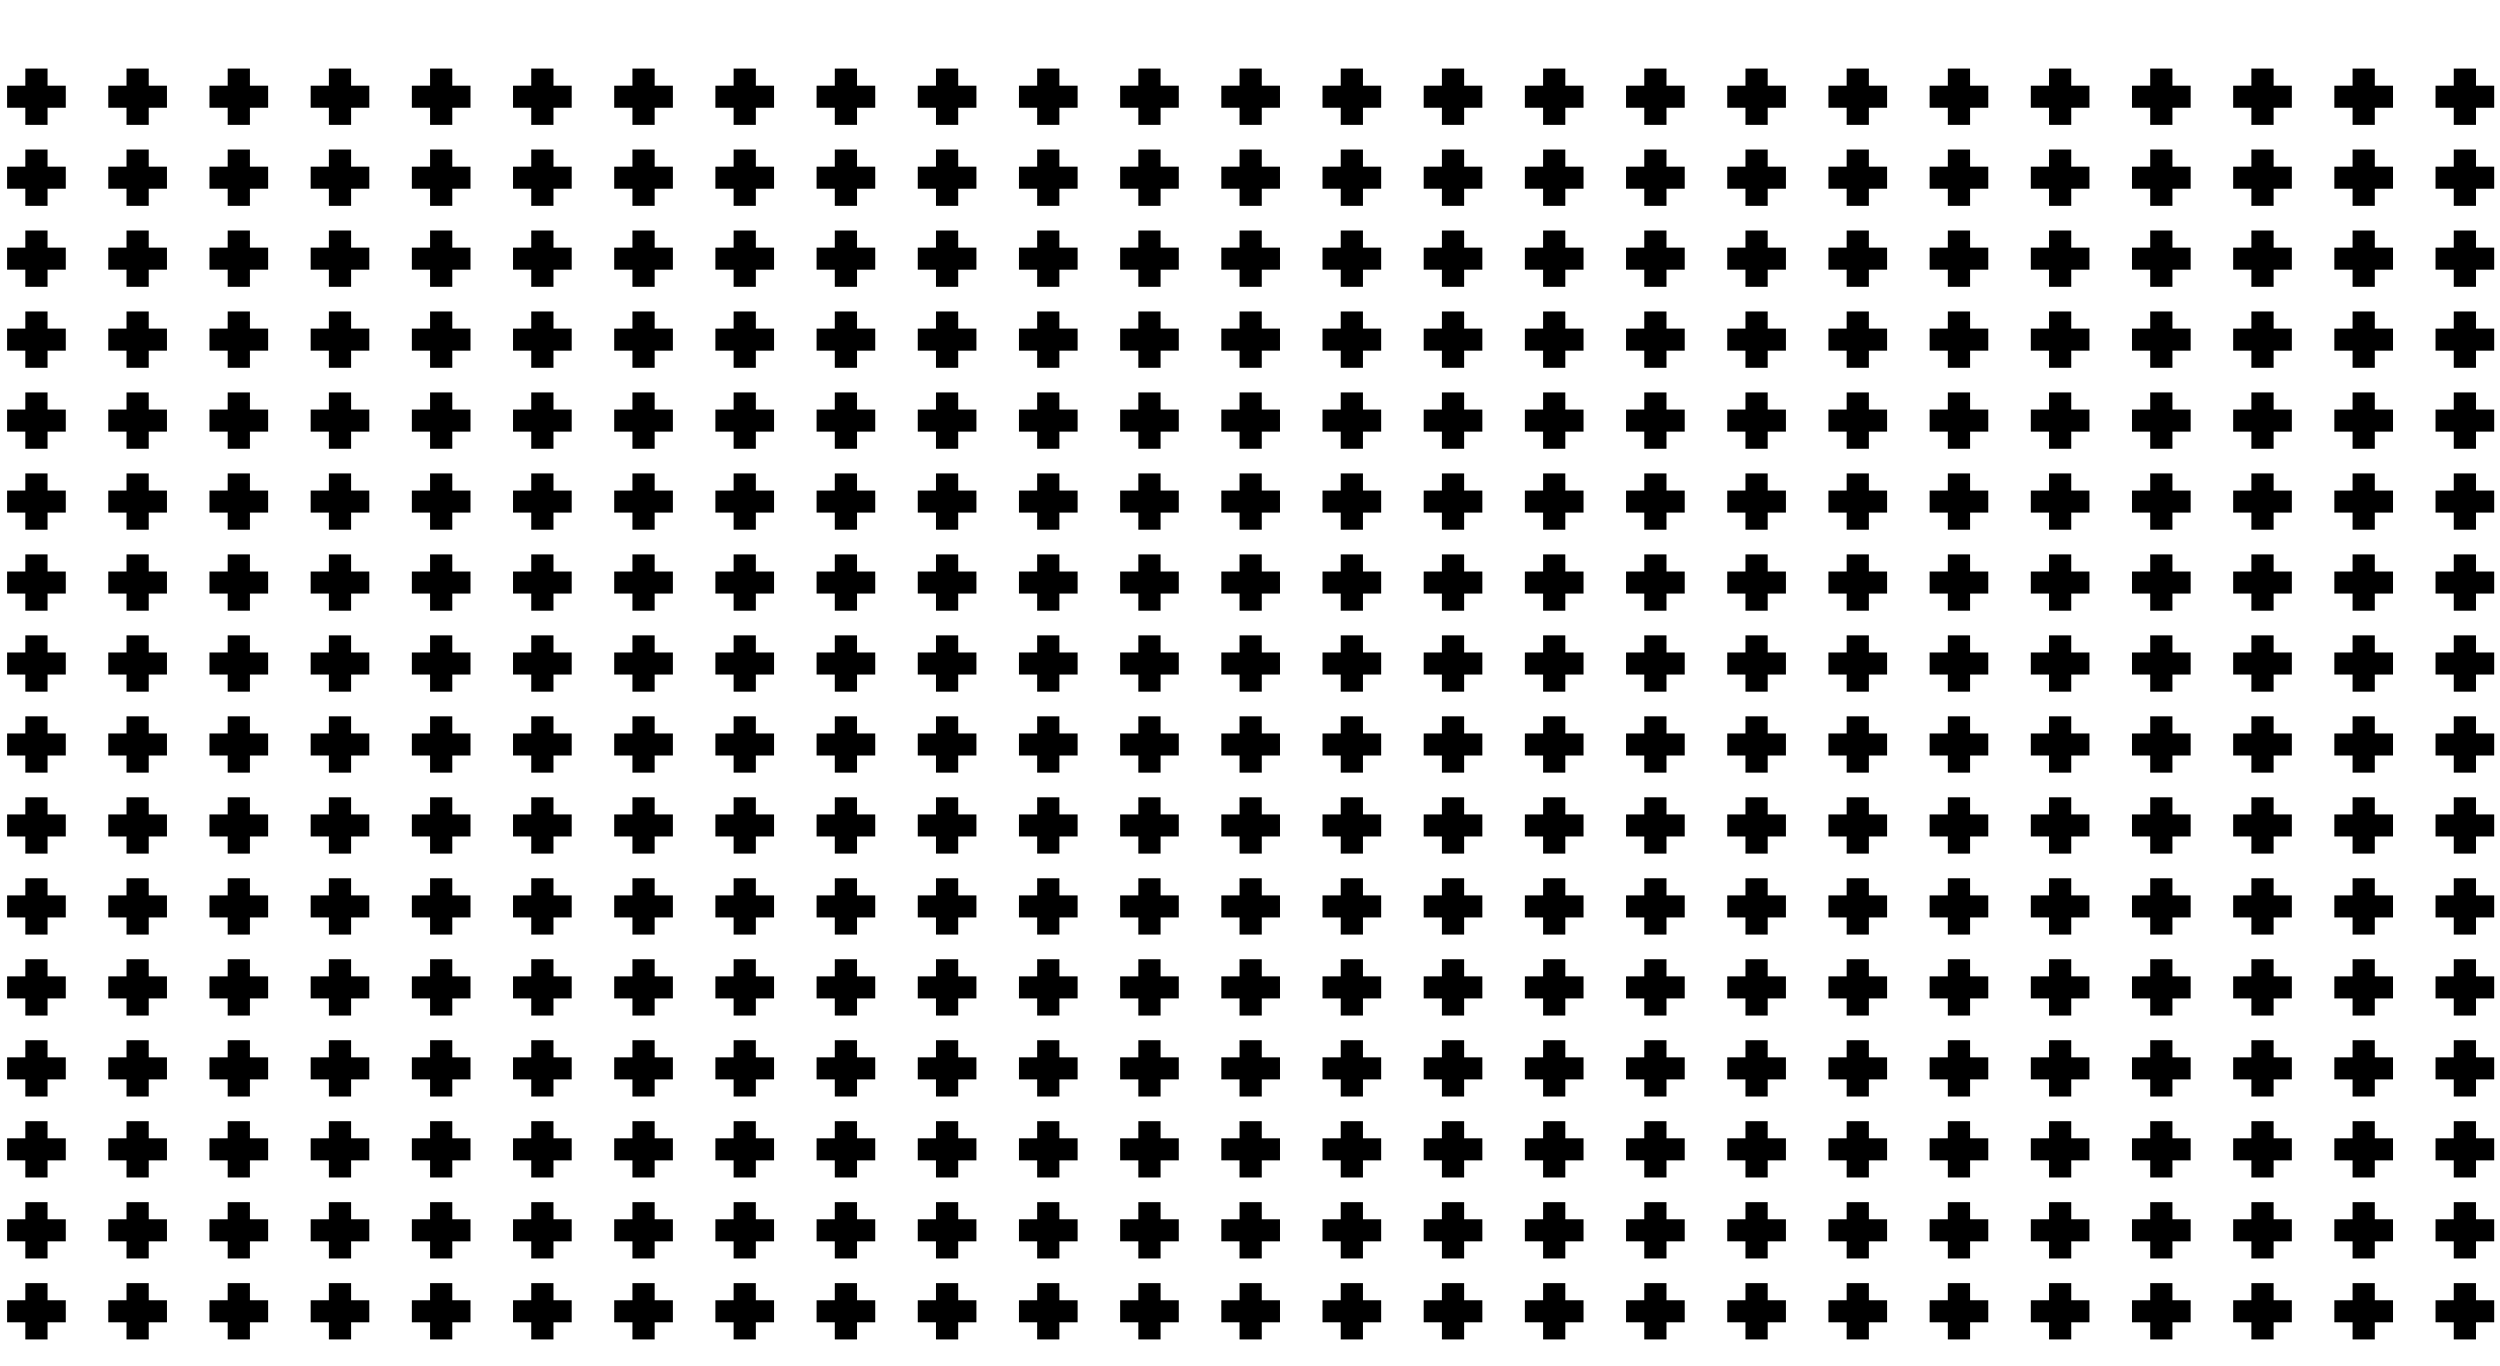 <svg width="247" height="135" viewBox="0 0 247 135" fill="none" xmlns="http://www.w3.org/2000/svg">
<path d="M4.698 12.336H2.502V10.644H0.702V8.466H2.502V6.774H4.698V8.466H6.498V10.644H4.698V12.336ZM14.695 12.336H12.499V10.644H10.699V8.466H12.499V6.774H14.695V8.466H16.495V10.644H14.695V12.336ZM24.692 12.336H22.496V10.644H20.696V8.466H22.496V6.774H24.692V8.466H26.492V10.644H24.692V12.336ZM34.689 12.336H32.493V10.644H30.693V8.466H32.493V6.774H34.689V8.466H36.489V10.644H34.689V12.336ZM44.686 12.336H42.49V10.644H40.69V8.466H42.49V6.774H44.686V8.466H46.486V10.644H44.686V12.336ZM54.683 12.336H52.487V10.644H50.687V8.466H52.487V6.774H54.683V8.466H56.483V10.644H54.683V12.336ZM64.68 12.336H62.484V10.644H60.684V8.466H62.484V6.774H64.68V8.466H66.48V10.644H64.68V12.336ZM74.677 12.336H72.481V10.644H70.681V8.466H72.481V6.774H74.677V8.466H76.477V10.644H74.677V12.336ZM84.674 12.336H82.478V10.644H80.678V8.466H82.478V6.774H84.674V8.466H86.474V10.644H84.674V12.336ZM94.671 12.336H92.475V10.644H90.675V8.466H92.475V6.774H94.671V8.466H96.471V10.644H94.671V12.336ZM104.668 12.336H102.472V10.644H100.672V8.466H102.472V6.774H104.668V8.466H106.468V10.644H104.668V12.336ZM114.665 12.336H112.469V10.644H110.669V8.466H112.469V6.774H114.665V8.466H116.465V10.644H114.665V12.336ZM124.662 12.336H122.466V10.644H120.666V8.466H122.466V6.774H124.662V8.466H126.462V10.644H124.662V12.336ZM134.659 12.336H132.463V10.644H130.663V8.466H132.463V6.774H134.659V8.466H136.459V10.644H134.659V12.336ZM144.656 12.336H142.46V10.644H140.66V8.466H142.46V6.774H144.656V8.466H146.456V10.644H144.656V12.336ZM154.653 12.336H152.457V10.644H150.657V8.466H152.457V6.774H154.653V8.466H156.453V10.644H154.653V12.336ZM164.65 12.336H162.454V10.644H160.654V8.466H162.454V6.774H164.65V8.466H166.45V10.644H164.65V12.336ZM174.648 12.336H172.452V10.644H170.652V8.466H172.452V6.774H174.648V8.466H176.448V10.644H174.648V12.336ZM184.645 12.336H182.449V10.644H180.649V8.466H182.449V6.774H184.645V8.466H186.445V10.644H184.645V12.336ZM194.642 12.336H192.446V10.644H190.646V8.466H192.446V6.774H194.642V8.466H196.442V10.644H194.642V12.336ZM204.639 12.336H202.443V10.644H200.643V8.466H202.443V6.774H204.639V8.466H206.439V10.644H204.639V12.336ZM214.636 12.336H212.44V10.644H210.64V8.466H212.44V6.774H214.636V8.466H216.436V10.644H214.636V12.336ZM224.633 12.336H222.437V10.644H220.637V8.466H222.437V6.774H224.633V8.466H226.433V10.644H224.633V12.336ZM234.63 12.336H232.434V10.644H230.634V8.466H232.434V6.774H234.63V8.466H236.43V10.644H234.63V12.336ZM244.627 12.336H242.431V10.644H240.631V8.466H242.431V6.774H244.627V8.466H246.427V10.644H244.627V12.336Z" fill="black"/>
<path d="M4.698 20.336H2.502V18.644H0.702V16.466H2.502V14.774H4.698V16.466H6.498V18.644H4.698V20.336ZM14.695 20.336H12.499V18.644H10.699V16.466H12.499V14.774H14.695V16.466H16.495V18.644H14.695V20.336ZM24.692 20.336H22.496V18.644H20.696V16.466H22.496V14.774H24.692V16.466H26.492V18.644H24.692V20.336ZM34.689 20.336H32.493V18.644H30.693V16.466H32.493V14.774H34.689V16.466H36.489V18.644H34.689V20.336ZM44.686 20.336H42.49V18.644H40.69V16.466H42.49V14.774H44.686V16.466H46.486V18.644H44.686V20.336ZM54.683 20.336H52.487V18.644H50.687V16.466H52.487V14.774H54.683V16.466H56.483V18.644H54.683V20.336ZM64.68 20.336H62.484V18.644H60.684V16.466H62.484V14.774H64.68V16.466H66.48V18.644H64.68V20.336ZM74.677 20.336H72.481V18.644H70.681V16.466H72.481V14.774H74.677V16.466H76.477V18.644H74.677V20.336ZM84.674 20.336H82.478V18.644H80.678V16.466H82.478V14.774H84.674V16.466H86.474V18.644H84.674V20.336ZM94.671 20.336H92.475V18.644H90.675V16.466H92.475V14.774H94.671V16.466H96.471V18.644H94.671V20.336ZM104.668 20.336H102.472V18.644H100.672V16.466H102.472V14.774H104.668V16.466H106.468V18.644H104.668V20.336ZM114.665 20.336H112.469V18.644H110.669V16.466H112.469V14.774H114.665V16.466H116.465V18.644H114.665V20.336ZM124.662 20.336H122.466V18.644H120.666V16.466H122.466V14.774H124.662V16.466H126.462V18.644H124.662V20.336ZM134.659 20.336H132.463V18.644H130.663V16.466H132.463V14.774H134.659V16.466H136.459V18.644H134.659V20.336ZM144.656 20.336H142.46V18.644H140.66V16.466H142.46V14.774H144.656V16.466H146.456V18.644H144.656V20.336ZM154.653 20.336H152.457V18.644H150.657V16.466H152.457V14.774H154.653V16.466H156.453V18.644H154.653V20.336ZM164.65 20.336H162.454V18.644H160.654V16.466H162.454V14.774H164.65V16.466H166.45V18.644H164.65V20.336ZM174.648 20.336H172.452V18.644H170.652V16.466H172.452V14.774H174.648V16.466H176.448V18.644H174.648V20.336ZM184.645 20.336H182.449V18.644H180.649V16.466H182.449V14.774H184.645V16.466H186.445V18.644H184.645V20.336ZM194.642 20.336H192.446V18.644H190.646V16.466H192.446V14.774H194.642V16.466H196.442V18.644H194.642V20.336ZM204.639 20.336H202.443V18.644H200.643V16.466H202.443V14.774H204.639V16.466H206.439V18.644H204.639V20.336ZM214.636 20.336H212.44V18.644H210.64V16.466H212.44V14.774H214.636V16.466H216.436V18.644H214.636V20.336ZM224.633 20.336H222.437V18.644H220.637V16.466H222.437V14.774H224.633V16.466H226.433V18.644H224.633V20.336ZM234.63 20.336H232.434V18.644H230.634V16.466H232.434V14.774H234.63V16.466H236.43V18.644H234.63V20.336ZM244.627 20.336H242.431V18.644H240.631V16.466H242.431V14.774H244.627V16.466H246.427V18.644H244.627V20.336Z" fill="black"/>
<path d="M4.698 28.336H2.502V26.644H0.702V24.466H2.502V22.774H4.698V24.466H6.498V26.644H4.698V28.336ZM14.695 28.336H12.499V26.644H10.699V24.466H12.499V22.774H14.695V24.466H16.495V26.644H14.695V28.336ZM24.692 28.336H22.496V26.644H20.696V24.466H22.496V22.774H24.692V24.466H26.492V26.644H24.692V28.336ZM34.689 28.336H32.493V26.644H30.693V24.466H32.493V22.774H34.689V24.466H36.489V26.644H34.689V28.336ZM44.686 28.336H42.49V26.644H40.69V24.466H42.49V22.774H44.686V24.466H46.486V26.644H44.686V28.336ZM54.683 28.336H52.487V26.644H50.687V24.466H52.487V22.774H54.683V24.466H56.483V26.644H54.683V28.336ZM64.68 28.336H62.484V26.644H60.684V24.466H62.484V22.774H64.68V24.466H66.48V26.644H64.68V28.336ZM74.677 28.336H72.481V26.644H70.681V24.466H72.481V22.774H74.677V24.466H76.477V26.644H74.677V28.336ZM84.674 28.336H82.478V26.644H80.678V24.466H82.478V22.774H84.674V24.466H86.474V26.644H84.674V28.336ZM94.671 28.336H92.475V26.644H90.675V24.466H92.475V22.774H94.671V24.466H96.471V26.644H94.671V28.336ZM104.668 28.336H102.472V26.644H100.672V24.466H102.472V22.774H104.668V24.466H106.468V26.644H104.668V28.336ZM114.665 28.336H112.469V26.644H110.669V24.466H112.469V22.774H114.665V24.466H116.465V26.644H114.665V28.336ZM124.662 28.336H122.466V26.644H120.666V24.466H122.466V22.774H124.662V24.466H126.462V26.644H124.662V28.336ZM134.659 28.336H132.463V26.644H130.663V24.466H132.463V22.774H134.659V24.466H136.459V26.644H134.659V28.336ZM144.656 28.336H142.46V26.644H140.66V24.466H142.46V22.774H144.656V24.466H146.456V26.644H144.656V28.336ZM154.653 28.336H152.457V26.644H150.657V24.466H152.457V22.774H154.653V24.466H156.453V26.644H154.653V28.336ZM164.65 28.336H162.454V26.644H160.654V24.466H162.454V22.774H164.65V24.466H166.45V26.644H164.65V28.336ZM174.648 28.336H172.452V26.644H170.652V24.466H172.452V22.774H174.648V24.466H176.448V26.644H174.648V28.336ZM184.645 28.336H182.449V26.644H180.649V24.466H182.449V22.774H184.645V24.466H186.445V26.644H184.645V28.336ZM194.642 28.336H192.446V26.644H190.646V24.466H192.446V22.774H194.642V24.466H196.442V26.644H194.642V28.336ZM204.639 28.336H202.443V26.644H200.643V24.466H202.443V22.774H204.639V24.466H206.439V26.644H204.639V28.336ZM214.636 28.336H212.44V26.644H210.64V24.466H212.44V22.774H214.636V24.466H216.436V26.644H214.636V28.336ZM224.633 28.336H222.437V26.644H220.637V24.466H222.437V22.774H224.633V24.466H226.433V26.644H224.633V28.336ZM234.63 28.336H232.434V26.644H230.634V24.466H232.434V22.774H234.63V24.466H236.43V26.644H234.63V28.336ZM244.627 28.336H242.431V26.644H240.631V24.466H242.431V22.774H244.627V24.466H246.427V26.644H244.627V28.336Z" fill="black"/>
<path d="M4.698 36.336H2.502V34.644H0.702V32.466H2.502V30.774H4.698V32.466H6.498V34.644H4.698V36.336ZM14.695 36.336H12.499V34.644H10.699V32.466H12.499V30.774H14.695V32.466H16.495V34.644H14.695V36.336ZM24.692 36.336H22.496V34.644H20.696V32.466H22.496V30.774H24.692V32.466H26.492V34.644H24.692V36.336ZM34.689 36.336H32.493V34.644H30.693V32.466H32.493V30.774H34.689V32.466H36.489V34.644H34.689V36.336ZM44.686 36.336H42.49V34.644H40.69V32.466H42.49V30.774H44.686V32.466H46.486V34.644H44.686V36.336ZM54.683 36.336H52.487V34.644H50.687V32.466H52.487V30.774H54.683V32.466H56.483V34.644H54.683V36.336ZM64.68 36.336H62.484V34.644H60.684V32.466H62.484V30.774H64.68V32.466H66.48V34.644H64.68V36.336ZM74.677 36.336H72.481V34.644H70.681V32.466H72.481V30.774H74.677V32.466H76.477V34.644H74.677V36.336ZM84.674 36.336H82.478V34.644H80.678V32.466H82.478V30.774H84.674V32.466H86.474V34.644H84.674V36.336ZM94.671 36.336H92.475V34.644H90.675V32.466H92.475V30.774H94.671V32.466H96.471V34.644H94.671V36.336ZM104.668 36.336H102.472V34.644H100.672V32.466H102.472V30.774H104.668V32.466H106.468V34.644H104.668V36.336ZM114.665 36.336H112.469V34.644H110.669V32.466H112.469V30.774H114.665V32.466H116.465V34.644H114.665V36.336ZM124.662 36.336H122.466V34.644H120.666V32.466H122.466V30.774H124.662V32.466H126.462V34.644H124.662V36.336ZM134.659 36.336H132.463V34.644H130.663V32.466H132.463V30.774H134.659V32.466H136.459V34.644H134.659V36.336ZM144.656 36.336H142.46V34.644H140.66V32.466H142.46V30.774H144.656V32.466H146.456V34.644H144.656V36.336ZM154.653 36.336H152.457V34.644H150.657V32.466H152.457V30.774H154.653V32.466H156.453V34.644H154.653V36.336ZM164.65 36.336H162.454V34.644H160.654V32.466H162.454V30.774H164.65V32.466H166.45V34.644H164.65V36.336ZM174.648 36.336H172.452V34.644H170.652V32.466H172.452V30.774H174.648V32.466H176.448V34.644H174.648V36.336ZM184.645 36.336H182.449V34.644H180.649V32.466H182.449V30.774H184.645V32.466H186.445V34.644H184.645V36.336ZM194.642 36.336H192.446V34.644H190.646V32.466H192.446V30.774H194.642V32.466H196.442V34.644H194.642V36.336ZM204.639 36.336H202.443V34.644H200.643V32.466H202.443V30.774H204.639V32.466H206.439V34.644H204.639V36.336ZM214.636 36.336H212.44V34.644H210.64V32.466H212.44V30.774H214.636V32.466H216.436V34.644H214.636V36.336ZM224.633 36.336H222.437V34.644H220.637V32.466H222.437V30.774H224.633V32.466H226.433V34.644H224.633V36.336ZM234.63 36.336H232.434V34.644H230.634V32.466H232.434V30.774H234.63V32.466H236.43V34.644H234.63V36.336ZM244.627 36.336H242.431V34.644H240.631V32.466H242.431V30.774H244.627V32.466H246.427V34.644H244.627V36.336Z" fill="black"/>
<path d="M4.698 44.336H2.502V42.644H0.702V40.466H2.502V38.774H4.698V40.466H6.498V42.644H4.698V44.336ZM14.695 44.336H12.499V42.644H10.699V40.466H12.499V38.774H14.695V40.466H16.495V42.644H14.695V44.336ZM24.692 44.336H22.496V42.644H20.696V40.466H22.496V38.774H24.692V40.466H26.492V42.644H24.692V44.336ZM34.689 44.336H32.493V42.644H30.693V40.466H32.493V38.774H34.689V40.466H36.489V42.644H34.689V44.336ZM44.686 44.336H42.49V42.644H40.69V40.466H42.49V38.774H44.686V40.466H46.486V42.644H44.686V44.336ZM54.683 44.336H52.487V42.644H50.687V40.466H52.487V38.774H54.683V40.466H56.483V42.644H54.683V44.336ZM64.68 44.336H62.484V42.644H60.684V40.466H62.484V38.774H64.68V40.466H66.48V42.644H64.68V44.336ZM74.677 44.336H72.481V42.644H70.681V40.466H72.481V38.774H74.677V40.466H76.477V42.644H74.677V44.336ZM84.674 44.336H82.478V42.644H80.678V40.466H82.478V38.774H84.674V40.466H86.474V42.644H84.674V44.336ZM94.671 44.336H92.475V42.644H90.675V40.466H92.475V38.774H94.671V40.466H96.471V42.644H94.671V44.336ZM104.668 44.336H102.472V42.644H100.672V40.466H102.472V38.774H104.668V40.466H106.468V42.644H104.668V44.336ZM114.665 44.336H112.469V42.644H110.669V40.466H112.469V38.774H114.665V40.466H116.465V42.644H114.665V44.336ZM124.662 44.336H122.466V42.644H120.666V40.466H122.466V38.774H124.662V40.466H126.462V42.644H124.662V44.336ZM134.659 44.336H132.463V42.644H130.663V40.466H132.463V38.774H134.659V40.466H136.459V42.644H134.659V44.336ZM144.656 44.336H142.46V42.644H140.66V40.466H142.46V38.774H144.656V40.466H146.456V42.644H144.656V44.336ZM154.653 44.336H152.457V42.644H150.657V40.466H152.457V38.774H154.653V40.466H156.453V42.644H154.653V44.336ZM164.65 44.336H162.454V42.644H160.654V40.466H162.454V38.774H164.65V40.466H166.45V42.644H164.65V44.336ZM174.648 44.336H172.452V42.644H170.652V40.466H172.452V38.774H174.648V40.466H176.448V42.644H174.648V44.336ZM184.645 44.336H182.449V42.644H180.649V40.466H182.449V38.774H184.645V40.466H186.445V42.644H184.645V44.336ZM194.642 44.336H192.446V42.644H190.646V40.466H192.446V38.774H194.642V40.466H196.442V42.644H194.642V44.336ZM204.639 44.336H202.443V42.644H200.643V40.466H202.443V38.774H204.639V40.466H206.439V42.644H204.639V44.336ZM214.636 44.336H212.44V42.644H210.64V40.466H212.44V38.774H214.636V40.466H216.436V42.644H214.636V44.336ZM224.633 44.336H222.437V42.644H220.637V40.466H222.437V38.774H224.633V40.466H226.433V42.644H224.633V44.336ZM234.63 44.336H232.434V42.644H230.634V40.466H232.434V38.774H234.63V40.466H236.43V42.644H234.63V44.336ZM244.627 44.336H242.431V42.644H240.631V40.466H242.431V38.774H244.627V40.466H246.427V42.644H244.627V44.336Z" fill="black"/>
<path d="M4.698 52.336H2.502V50.644H0.702V48.466H2.502V46.774H4.698V48.466H6.498V50.644H4.698V52.336ZM14.695 52.336H12.499V50.644H10.699V48.466H12.499V46.774H14.695V48.466H16.495V50.644H14.695V52.336ZM24.692 52.336H22.496V50.644H20.696V48.466H22.496V46.774H24.692V48.466H26.492V50.644H24.692V52.336ZM34.689 52.336H32.493V50.644H30.693V48.466H32.493V46.774H34.689V48.466H36.489V50.644H34.689V52.336ZM44.686 52.336H42.49V50.644H40.69V48.466H42.49V46.774H44.686V48.466H46.486V50.644H44.686V52.336ZM54.683 52.336H52.487V50.644H50.687V48.466H52.487V46.774H54.683V48.466H56.483V50.644H54.683V52.336ZM64.68 52.336H62.484V50.644H60.684V48.466H62.484V46.774H64.68V48.466H66.48V50.644H64.68V52.336ZM74.677 52.336H72.481V50.644H70.681V48.466H72.481V46.774H74.677V48.466H76.477V50.644H74.677V52.336ZM84.674 52.336H82.478V50.644H80.678V48.466H82.478V46.774H84.674V48.466H86.474V50.644H84.674V52.336ZM94.671 52.336H92.475V50.644H90.675V48.466H92.475V46.774H94.671V48.466H96.471V50.644H94.671V52.336ZM104.668 52.336H102.472V50.644H100.672V48.466H102.472V46.774H104.668V48.466H106.468V50.644H104.668V52.336ZM114.665 52.336H112.469V50.644H110.669V48.466H112.469V46.774H114.665V48.466H116.465V50.644H114.665V52.336ZM124.662 52.336H122.466V50.644H120.666V48.466H122.466V46.774H124.662V48.466H126.462V50.644H124.662V52.336ZM134.659 52.336H132.463V50.644H130.663V48.466H132.463V46.774H134.659V48.466H136.459V50.644H134.659V52.336ZM144.656 52.336H142.46V50.644H140.66V48.466H142.46V46.774H144.656V48.466H146.456V50.644H144.656V52.336ZM154.653 52.336H152.457V50.644H150.657V48.466H152.457V46.774H154.653V48.466H156.453V50.644H154.653V52.336ZM164.65 52.336H162.454V50.644H160.654V48.466H162.454V46.774H164.65V48.466H166.45V50.644H164.65V52.336ZM174.648 52.336H172.452V50.644H170.652V48.466H172.452V46.774H174.648V48.466H176.448V50.644H174.648V52.336ZM184.645 52.336H182.449V50.644H180.649V48.466H182.449V46.774H184.645V48.466H186.445V50.644H184.645V52.336ZM194.642 52.336H192.446V50.644H190.646V48.466H192.446V46.774H194.642V48.466H196.442V50.644H194.642V52.336ZM204.639 52.336H202.443V50.644H200.643V48.466H202.443V46.774H204.639V48.466H206.439V50.644H204.639V52.336ZM214.636 52.336H212.44V50.644H210.64V48.466H212.44V46.774H214.636V48.466H216.436V50.644H214.636V52.336ZM224.633 52.336H222.437V50.644H220.637V48.466H222.437V46.774H224.633V48.466H226.433V50.644H224.633V52.336ZM234.63 52.336H232.434V50.644H230.634V48.466H232.434V46.774H234.63V48.466H236.43V50.644H234.63V52.336ZM244.627 52.336H242.431V50.644H240.631V48.466H242.431V46.774H244.627V48.466H246.427V50.644H244.627V52.336Z" fill="black"/>
<path d="M4.698 60.336H2.502V58.644H0.702V56.466H2.502V54.774H4.698V56.466H6.498V58.644H4.698V60.336ZM14.695 60.336H12.499V58.644H10.699V56.466H12.499V54.774H14.695V56.466H16.495V58.644H14.695V60.336ZM24.692 60.336H22.496V58.644H20.696V56.466H22.496V54.774H24.692V56.466H26.492V58.644H24.692V60.336ZM34.689 60.336H32.493V58.644H30.693V56.466H32.493V54.774H34.689V56.466H36.489V58.644H34.689V60.336ZM44.686 60.336H42.49V58.644H40.69V56.466H42.49V54.774H44.686V56.466H46.486V58.644H44.686V60.336ZM54.683 60.336H52.487V58.644H50.687V56.466H52.487V54.774H54.683V56.466H56.483V58.644H54.683V60.336ZM64.68 60.336H62.484V58.644H60.684V56.466H62.484V54.774H64.68V56.466H66.48V58.644H64.68V60.336ZM74.677 60.336H72.481V58.644H70.681V56.466H72.481V54.774H74.677V56.466H76.477V58.644H74.677V60.336ZM84.674 60.336H82.478V58.644H80.678V56.466H82.478V54.774H84.674V56.466H86.474V58.644H84.674V60.336ZM94.671 60.336H92.475V58.644H90.675V56.466H92.475V54.774H94.671V56.466H96.471V58.644H94.671V60.336ZM104.668 60.336H102.472V58.644H100.672V56.466H102.472V54.774H104.668V56.466H106.468V58.644H104.668V60.336ZM114.665 60.336H112.469V58.644H110.669V56.466H112.469V54.774H114.665V56.466H116.465V58.644H114.665V60.336ZM124.662 60.336H122.466V58.644H120.666V56.466H122.466V54.774H124.662V56.466H126.462V58.644H124.662V60.336ZM134.659 60.336H132.463V58.644H130.663V56.466H132.463V54.774H134.659V56.466H136.459V58.644H134.659V60.336ZM144.656 60.336H142.46V58.644H140.66V56.466H142.46V54.774H144.656V56.466H146.456V58.644H144.656V60.336ZM154.653 60.336H152.457V58.644H150.657V56.466H152.457V54.774H154.653V56.466H156.453V58.644H154.653V60.336ZM164.65 60.336H162.454V58.644H160.654V56.466H162.454V54.774H164.65V56.466H166.45V58.644H164.65V60.336ZM174.648 60.336H172.452V58.644H170.652V56.466H172.452V54.774H174.648V56.466H176.448V58.644H174.648V60.336ZM184.645 60.336H182.449V58.644H180.649V56.466H182.449V54.774H184.645V56.466H186.445V58.644H184.645V60.336ZM194.642 60.336H192.446V58.644H190.646V56.466H192.446V54.774H194.642V56.466H196.442V58.644H194.642V60.336ZM204.639 60.336H202.443V58.644H200.643V56.466H202.443V54.774H204.639V56.466H206.439V58.644H204.639V60.336ZM214.636 60.336H212.44V58.644H210.64V56.466H212.44V54.774H214.636V56.466H216.436V58.644H214.636V60.336ZM224.633 60.336H222.437V58.644H220.637V56.466H222.437V54.774H224.633V56.466H226.433V58.644H224.633V60.336ZM234.63 60.336H232.434V58.644H230.634V56.466H232.434V54.774H234.63V56.466H236.43V58.644H234.63V60.336ZM244.627 60.336H242.431V58.644H240.631V56.466H242.431V54.774H244.627V56.466H246.427V58.644H244.627V60.336Z" fill="black"/>
<path d="M4.698 68.336H2.502V66.644H0.702V64.466H2.502V62.774H4.698V64.466H6.498V66.644H4.698V68.336ZM14.695 68.336H12.499V66.644H10.699V64.466H12.499V62.774H14.695V64.466H16.495V66.644H14.695V68.336ZM24.692 68.336H22.496V66.644H20.696V64.466H22.496V62.774H24.692V64.466H26.492V66.644H24.692V68.336ZM34.689 68.336H32.493V66.644H30.693V64.466H32.493V62.774H34.689V64.466H36.489V66.644H34.689V68.336ZM44.686 68.336H42.49V66.644H40.69V64.466H42.49V62.774H44.686V64.466H46.486V66.644H44.686V68.336ZM54.683 68.336H52.487V66.644H50.687V64.466H52.487V62.774H54.683V64.466H56.483V66.644H54.683V68.336ZM64.68 68.336H62.484V66.644H60.684V64.466H62.484V62.774H64.68V64.466H66.48V66.644H64.68V68.336ZM74.677 68.336H72.481V66.644H70.681V64.466H72.481V62.774H74.677V64.466H76.477V66.644H74.677V68.336ZM84.674 68.336H82.478V66.644H80.678V64.466H82.478V62.774H84.674V64.466H86.474V66.644H84.674V68.336ZM94.671 68.336H92.475V66.644H90.675V64.466H92.475V62.774H94.671V64.466H96.471V66.644H94.671V68.336ZM104.668 68.336H102.472V66.644H100.672V64.466H102.472V62.774H104.668V64.466H106.468V66.644H104.668V68.336ZM114.665 68.336H112.469V66.644H110.669V64.466H112.469V62.774H114.665V64.466H116.465V66.644H114.665V68.336ZM124.662 68.336H122.466V66.644H120.666V64.466H122.466V62.774H124.662V64.466H126.462V66.644H124.662V68.336ZM134.659 68.336H132.463V66.644H130.663V64.466H132.463V62.774H134.659V64.466H136.459V66.644H134.659V68.336ZM144.656 68.336H142.46V66.644H140.66V64.466H142.46V62.774H144.656V64.466H146.456V66.644H144.656V68.336ZM154.653 68.336H152.457V66.644H150.657V64.466H152.457V62.774H154.653V64.466H156.453V66.644H154.653V68.336ZM164.65 68.336H162.454V66.644H160.654V64.466H162.454V62.774H164.65V64.466H166.45V66.644H164.65V68.336ZM174.648 68.336H172.452V66.644H170.652V64.466H172.452V62.774H174.648V64.466H176.448V66.644H174.648V68.336ZM184.645 68.336H182.449V66.644H180.649V64.466H182.449V62.774H184.645V64.466H186.445V66.644H184.645V68.336ZM194.642 68.336H192.446V66.644H190.646V64.466H192.446V62.774H194.642V64.466H196.442V66.644H194.642V68.336ZM204.639 68.336H202.443V66.644H200.643V64.466H202.443V62.774H204.639V64.466H206.439V66.644H204.639V68.336ZM214.636 68.336H212.44V66.644H210.64V64.466H212.44V62.774H214.636V64.466H216.436V66.644H214.636V68.336ZM224.633 68.336H222.437V66.644H220.637V64.466H222.437V62.774H224.633V64.466H226.433V66.644H224.633V68.336ZM234.63 68.336H232.434V66.644H230.634V64.466H232.434V62.774H234.63V64.466H236.43V66.644H234.63V68.336ZM244.627 68.336H242.431V66.644H240.631V64.466H242.431V62.774H244.627V64.466H246.427V66.644H244.627V68.336Z" fill="black"/>
<path d="M4.698 76.336H2.502V74.644H0.702V72.466H2.502V70.774H4.698V72.466H6.498V74.644H4.698V76.336ZM14.695 76.336H12.499V74.644H10.699V72.466H12.499V70.774H14.695V72.466H16.495V74.644H14.695V76.336ZM24.692 76.336H22.496V74.644H20.696V72.466H22.496V70.774H24.692V72.466H26.492V74.644H24.692V76.336ZM34.689 76.336H32.493V74.644H30.693V72.466H32.493V70.774H34.689V72.466H36.489V74.644H34.689V76.336ZM44.686 76.336H42.49V74.644H40.69V72.466H42.49V70.774H44.686V72.466H46.486V74.644H44.686V76.336ZM54.683 76.336H52.487V74.644H50.687V72.466H52.487V70.774H54.683V72.466H56.483V74.644H54.683V76.336ZM64.68 76.336H62.484V74.644H60.684V72.466H62.484V70.774H64.68V72.466H66.48V74.644H64.68V76.336ZM74.677 76.336H72.481V74.644H70.681V72.466H72.481V70.774H74.677V72.466H76.477V74.644H74.677V76.336ZM84.674 76.336H82.478V74.644H80.678V72.466H82.478V70.774H84.674V72.466H86.474V74.644H84.674V76.336ZM94.671 76.336H92.475V74.644H90.675V72.466H92.475V70.774H94.671V72.466H96.471V74.644H94.671V76.336ZM104.668 76.336H102.472V74.644H100.672V72.466H102.472V70.774H104.668V72.466H106.468V74.644H104.668V76.336ZM114.665 76.336H112.469V74.644H110.669V72.466H112.469V70.774H114.665V72.466H116.465V74.644H114.665V76.336ZM124.662 76.336H122.466V74.644H120.666V72.466H122.466V70.774H124.662V72.466H126.462V74.644H124.662V76.336ZM134.659 76.336H132.463V74.644H130.663V72.466H132.463V70.774H134.659V72.466H136.459V74.644H134.659V76.336ZM144.656 76.336H142.46V74.644H140.66V72.466H142.46V70.774H144.656V72.466H146.456V74.644H144.656V76.336ZM154.653 76.336H152.457V74.644H150.657V72.466H152.457V70.774H154.653V72.466H156.453V74.644H154.653V76.336ZM164.65 76.336H162.454V74.644H160.654V72.466H162.454V70.774H164.65V72.466H166.45V74.644H164.65V76.336ZM174.648 76.336H172.452V74.644H170.652V72.466H172.452V70.774H174.648V72.466H176.448V74.644H174.648V76.336ZM184.645 76.336H182.449V74.644H180.649V72.466H182.449V70.774H184.645V72.466H186.445V74.644H184.645V76.336ZM194.642 76.336H192.446V74.644H190.646V72.466H192.446V70.774H194.642V72.466H196.442V74.644H194.642V76.336ZM204.639 76.336H202.443V74.644H200.643V72.466H202.443V70.774H204.639V72.466H206.439V74.644H204.639V76.336ZM214.636 76.336H212.44V74.644H210.64V72.466H212.44V70.774H214.636V72.466H216.436V74.644H214.636V76.336ZM224.633 76.336H222.437V74.644H220.637V72.466H222.437V70.774H224.633V72.466H226.433V74.644H224.633V76.336ZM234.63 76.336H232.434V74.644H230.634V72.466H232.434V70.774H234.63V72.466H236.43V74.644H234.63V76.336ZM244.627 76.336H242.431V74.644H240.631V72.466H242.431V70.774H244.627V72.466H246.427V74.644H244.627V76.336Z" fill="black"/>
<path d="M4.698 84.336H2.502V82.644H0.702V80.466H2.502V78.774H4.698V80.466H6.498V82.644H4.698V84.336ZM14.695 84.336H12.499V82.644H10.699V80.466H12.499V78.774H14.695V80.466H16.495V82.644H14.695V84.336ZM24.692 84.336H22.496V82.644H20.696V80.466H22.496V78.774H24.692V80.466H26.492V82.644H24.692V84.336ZM34.689 84.336H32.493V82.644H30.693V80.466H32.493V78.774H34.689V80.466H36.489V82.644H34.689V84.336ZM44.686 84.336H42.49V82.644H40.69V80.466H42.49V78.774H44.686V80.466H46.486V82.644H44.686V84.336ZM54.683 84.336H52.487V82.644H50.687V80.466H52.487V78.774H54.683V80.466H56.483V82.644H54.683V84.336ZM64.68 84.336H62.484V82.644H60.684V80.466H62.484V78.774H64.68V80.466H66.48V82.644H64.68V84.336ZM74.677 84.336H72.481V82.644H70.681V80.466H72.481V78.774H74.677V80.466H76.477V82.644H74.677V84.336ZM84.674 84.336H82.478V82.644H80.678V80.466H82.478V78.774H84.674V80.466H86.474V82.644H84.674V84.336ZM94.671 84.336H92.475V82.644H90.675V80.466H92.475V78.774H94.671V80.466H96.471V82.644H94.671V84.336ZM104.668 84.336H102.472V82.644H100.672V80.466H102.472V78.774H104.668V80.466H106.468V82.644H104.668V84.336ZM114.665 84.336H112.469V82.644H110.669V80.466H112.469V78.774H114.665V80.466H116.465V82.644H114.665V84.336ZM124.662 84.336H122.466V82.644H120.666V80.466H122.466V78.774H124.662V80.466H126.462V82.644H124.662V84.336ZM134.659 84.336H132.463V82.644H130.663V80.466H132.463V78.774H134.659V80.466H136.459V82.644H134.659V84.336ZM144.656 84.336H142.46V82.644H140.66V80.466H142.46V78.774H144.656V80.466H146.456V82.644H144.656V84.336ZM154.653 84.336H152.457V82.644H150.657V80.466H152.457V78.774H154.653V80.466H156.453V82.644H154.653V84.336ZM164.65 84.336H162.454V82.644H160.654V80.466H162.454V78.774H164.65V80.466H166.45V82.644H164.65V84.336ZM174.648 84.336H172.452V82.644H170.652V80.466H172.452V78.774H174.648V80.466H176.448V82.644H174.648V84.336ZM184.645 84.336H182.449V82.644H180.649V80.466H182.449V78.774H184.645V80.466H186.445V82.644H184.645V84.336ZM194.642 84.336H192.446V82.644H190.646V80.466H192.446V78.774H194.642V80.466H196.442V82.644H194.642V84.336ZM204.639 84.336H202.443V82.644H200.643V80.466H202.443V78.774H204.639V80.466H206.439V82.644H204.639V84.336ZM214.636 84.336H212.44V82.644H210.64V80.466H212.44V78.774H214.636V80.466H216.436V82.644H214.636V84.336ZM224.633 84.336H222.437V82.644H220.637V80.466H222.437V78.774H224.633V80.466H226.433V82.644H224.633V84.336ZM234.63 84.336H232.434V82.644H230.634V80.466H232.434V78.774H234.63V80.466H236.43V82.644H234.63V84.336ZM244.627 84.336H242.431V82.644H240.631V80.466H242.431V78.774H244.627V80.466H246.427V82.644H244.627V84.336Z" fill="black"/>
<path d="M4.698 92.336H2.502V90.644H0.702V88.466H2.502V86.774H4.698V88.466H6.498V90.644H4.698V92.336ZM14.695 92.336H12.499V90.644H10.699V88.466H12.499V86.774H14.695V88.466H16.495V90.644H14.695V92.336ZM24.692 92.336H22.496V90.644H20.696V88.466H22.496V86.774H24.692V88.466H26.492V90.644H24.692V92.336ZM34.689 92.336H32.493V90.644H30.693V88.466H32.493V86.774H34.689V88.466H36.489V90.644H34.689V92.336ZM44.686 92.336H42.49V90.644H40.69V88.466H42.49V86.774H44.686V88.466H46.486V90.644H44.686V92.336ZM54.683 92.336H52.487V90.644H50.687V88.466H52.487V86.774H54.683V88.466H56.483V90.644H54.683V92.336ZM64.68 92.336H62.484V90.644H60.684V88.466H62.484V86.774H64.68V88.466H66.48V90.644H64.68V92.336ZM74.677 92.336H72.481V90.644H70.681V88.466H72.481V86.774H74.677V88.466H76.477V90.644H74.677V92.336ZM84.674 92.336H82.478V90.644H80.678V88.466H82.478V86.774H84.674V88.466H86.474V90.644H84.674V92.336ZM94.671 92.336H92.475V90.644H90.675V88.466H92.475V86.774H94.671V88.466H96.471V90.644H94.671V92.336ZM104.668 92.336H102.472V90.644H100.672V88.466H102.472V86.774H104.668V88.466H106.468V90.644H104.668V92.336ZM114.665 92.336H112.469V90.644H110.669V88.466H112.469V86.774H114.665V88.466H116.465V90.644H114.665V92.336ZM124.662 92.336H122.466V90.644H120.666V88.466H122.466V86.774H124.662V88.466H126.462V90.644H124.662V92.336ZM134.659 92.336H132.463V90.644H130.663V88.466H132.463V86.774H134.659V88.466H136.459V90.644H134.659V92.336ZM144.656 92.336H142.46V90.644H140.66V88.466H142.46V86.774H144.656V88.466H146.456V90.644H144.656V92.336ZM154.653 92.336H152.457V90.644H150.657V88.466H152.457V86.774H154.653V88.466H156.453V90.644H154.653V92.336ZM164.65 92.336H162.454V90.644H160.654V88.466H162.454V86.774H164.65V88.466H166.45V90.644H164.65V92.336ZM174.648 92.336H172.452V90.644H170.652V88.466H172.452V86.774H174.648V88.466H176.448V90.644H174.648V92.336ZM184.645 92.336H182.449V90.644H180.649V88.466H182.449V86.774H184.645V88.466H186.445V90.644H184.645V92.336ZM194.642 92.336H192.446V90.644H190.646V88.466H192.446V86.774H194.642V88.466H196.442V90.644H194.642V92.336ZM204.639 92.336H202.443V90.644H200.643V88.466H202.443V86.774H204.639V88.466H206.439V90.644H204.639V92.336ZM214.636 92.336H212.44V90.644H210.64V88.466H212.44V86.774H214.636V88.466H216.436V90.644H214.636V92.336ZM224.633 92.336H222.437V90.644H220.637V88.466H222.437V86.774H224.633V88.466H226.433V90.644H224.633V92.336ZM234.63 92.336H232.434V90.644H230.634V88.466H232.434V86.774H234.63V88.466H236.43V90.644H234.63V92.336ZM244.627 92.336H242.431V90.644H240.631V88.466H242.431V86.774H244.627V88.466H246.427V90.644H244.627V92.336Z" fill="black"/>
<path d="M4.698 100.336H2.502V98.644H0.702V96.466H2.502V94.774H4.698V96.466H6.498V98.644H4.698V100.336ZM14.695 100.336H12.499V98.644H10.699V96.466H12.499V94.774H14.695V96.466H16.495V98.644H14.695V100.336ZM24.692 100.336H22.496V98.644H20.696V96.466H22.496V94.774H24.692V96.466H26.492V98.644H24.692V100.336ZM34.689 100.336H32.493V98.644H30.693V96.466H32.493V94.774H34.689V96.466H36.489V98.644H34.689V100.336ZM44.686 100.336H42.49V98.644H40.69V96.466H42.49V94.774H44.686V96.466H46.486V98.644H44.686V100.336ZM54.683 100.336H52.487V98.644H50.687V96.466H52.487V94.774H54.683V96.466H56.483V98.644H54.683V100.336ZM64.68 100.336H62.484V98.644H60.684V96.466H62.484V94.774H64.68V96.466H66.48V98.644H64.68V100.336ZM74.677 100.336H72.481V98.644H70.681V96.466H72.481V94.774H74.677V96.466H76.477V98.644H74.677V100.336ZM84.674 100.336H82.478V98.644H80.678V96.466H82.478V94.774H84.674V96.466H86.474V98.644H84.674V100.336ZM94.671 100.336H92.475V98.644H90.675V96.466H92.475V94.774H94.671V96.466H96.471V98.644H94.671V100.336ZM104.668 100.336H102.472V98.644H100.672V96.466H102.472V94.774H104.668V96.466H106.468V98.644H104.668V100.336ZM114.665 100.336H112.469V98.644H110.669V96.466H112.469V94.774H114.665V96.466H116.465V98.644H114.665V100.336ZM124.662 100.336H122.466V98.644H120.666V96.466H122.466V94.774H124.662V96.466H126.462V98.644H124.662V100.336ZM134.659 100.336H132.463V98.644H130.663V96.466H132.463V94.774H134.659V96.466H136.459V98.644H134.659V100.336ZM144.656 100.336H142.46V98.644H140.66V96.466H142.46V94.774H144.656V96.466H146.456V98.644H144.656V100.336ZM154.653 100.336H152.457V98.644H150.657V96.466H152.457V94.774H154.653V96.466H156.453V98.644H154.653V100.336ZM164.65 100.336H162.454V98.644H160.654V96.466H162.454V94.774H164.65V96.466H166.45V98.644H164.65V100.336ZM174.648 100.336H172.452V98.644H170.652V96.466H172.452V94.774H174.648V96.466H176.448V98.644H174.648V100.336ZM184.645 100.336H182.449V98.644H180.649V96.466H182.449V94.774H184.645V96.466H186.445V98.644H184.645V100.336ZM194.642 100.336H192.446V98.644H190.646V96.466H192.446V94.774H194.642V96.466H196.442V98.644H194.642V100.336ZM204.639 100.336H202.443V98.644H200.643V96.466H202.443V94.774H204.639V96.466H206.439V98.644H204.639V100.336ZM214.636 100.336H212.44V98.644H210.64V96.466H212.44V94.774H214.636V96.466H216.436V98.644H214.636V100.336ZM224.633 100.336H222.437V98.644H220.637V96.466H222.437V94.774H224.633V96.466H226.433V98.644H224.633V100.336ZM234.63 100.336H232.434V98.644H230.634V96.466H232.434V94.774H234.63V96.466H236.43V98.644H234.63V100.336ZM244.627 100.336H242.431V98.644H240.631V96.466H242.431V94.774H244.627V96.466H246.427V98.644H244.627V100.336Z" fill="black"/>
<path d="M4.698 108.336H2.502V106.644H0.702V104.466H2.502V102.774H4.698V104.466H6.498V106.644H4.698V108.336ZM14.695 108.336H12.499V106.644H10.699V104.466H12.499V102.774H14.695V104.466H16.495V106.644H14.695V108.336ZM24.692 108.336H22.496V106.644H20.696V104.466H22.496V102.774H24.692V104.466H26.492V106.644H24.692V108.336ZM34.689 108.336H32.493V106.644H30.693V104.466H32.493V102.774H34.689V104.466H36.489V106.644H34.689V108.336ZM44.686 108.336H42.49V106.644H40.69V104.466H42.49V102.774H44.686V104.466H46.486V106.644H44.686V108.336ZM54.683 108.336H52.487V106.644H50.687V104.466H52.487V102.774H54.683V104.466H56.483V106.644H54.683V108.336ZM64.68 108.336H62.484V106.644H60.684V104.466H62.484V102.774H64.68V104.466H66.48V106.644H64.68V108.336ZM74.677 108.336H72.481V106.644H70.681V104.466H72.481V102.774H74.677V104.466H76.477V106.644H74.677V108.336ZM84.674 108.336H82.478V106.644H80.678V104.466H82.478V102.774H84.674V104.466H86.474V106.644H84.674V108.336ZM94.671 108.336H92.475V106.644H90.675V104.466H92.475V102.774H94.671V104.466H96.471V106.644H94.671V108.336ZM104.668 108.336H102.472V106.644H100.672V104.466H102.472V102.774H104.668V104.466H106.468V106.644H104.668V108.336ZM114.665 108.336H112.469V106.644H110.669V104.466H112.469V102.774H114.665V104.466H116.465V106.644H114.665V108.336ZM124.662 108.336H122.466V106.644H120.666V104.466H122.466V102.774H124.662V104.466H126.462V106.644H124.662V108.336ZM134.659 108.336H132.463V106.644H130.663V104.466H132.463V102.774H134.659V104.466H136.459V106.644H134.659V108.336ZM144.656 108.336H142.46V106.644H140.66V104.466H142.46V102.774H144.656V104.466H146.456V106.644H144.656V108.336ZM154.653 108.336H152.457V106.644H150.657V104.466H152.457V102.774H154.653V104.466H156.453V106.644H154.653V108.336ZM164.65 108.336H162.454V106.644H160.654V104.466H162.454V102.774H164.65V104.466H166.45V106.644H164.65V108.336ZM174.648 108.336H172.452V106.644H170.652V104.466H172.452V102.774H174.648V104.466H176.448V106.644H174.648V108.336ZM184.645 108.336H182.449V106.644H180.649V104.466H182.449V102.774H184.645V104.466H186.445V106.644H184.645V108.336ZM194.642 108.336H192.446V106.644H190.646V104.466H192.446V102.774H194.642V104.466H196.442V106.644H194.642V108.336ZM204.639 108.336H202.443V106.644H200.643V104.466H202.443V102.774H204.639V104.466H206.439V106.644H204.639V108.336ZM214.636 108.336H212.44V106.644H210.64V104.466H212.44V102.774H214.636V104.466H216.436V106.644H214.636V108.336ZM224.633 108.336H222.437V106.644H220.637V104.466H222.437V102.774H224.633V104.466H226.433V106.644H224.633V108.336ZM234.63 108.336H232.434V106.644H230.634V104.466H232.434V102.774H234.63V104.466H236.43V106.644H234.63V108.336ZM244.627 108.336H242.431V106.644H240.631V104.466H242.431V102.774H244.627V104.466H246.427V106.644H244.627V108.336Z" fill="black"/>
<path d="M4.698 116.336H2.502V114.644H0.702V112.466H2.502V110.774H4.698V112.466H6.498V114.644H4.698V116.336ZM14.695 116.336H12.499V114.644H10.699V112.466H12.499V110.774H14.695V112.466H16.495V114.644H14.695V116.336ZM24.692 116.336H22.496V114.644H20.696V112.466H22.496V110.774H24.692V112.466H26.492V114.644H24.692V116.336ZM34.689 116.336H32.493V114.644H30.693V112.466H32.493V110.774H34.689V112.466H36.489V114.644H34.689V116.336ZM44.686 116.336H42.49V114.644H40.69V112.466H42.49V110.774H44.686V112.466H46.486V114.644H44.686V116.336ZM54.683 116.336H52.487V114.644H50.687V112.466H52.487V110.774H54.683V112.466H56.483V114.644H54.683V116.336ZM64.68 116.336H62.484V114.644H60.684V112.466H62.484V110.774H64.68V112.466H66.48V114.644H64.68V116.336ZM74.677 116.336H72.481V114.644H70.681V112.466H72.481V110.774H74.677V112.466H76.477V114.644H74.677V116.336ZM84.674 116.336H82.478V114.644H80.678V112.466H82.478V110.774H84.674V112.466H86.474V114.644H84.674V116.336ZM94.671 116.336H92.475V114.644H90.675V112.466H92.475V110.774H94.671V112.466H96.471V114.644H94.671V116.336ZM104.668 116.336H102.472V114.644H100.672V112.466H102.472V110.774H104.668V112.466H106.468V114.644H104.668V116.336ZM114.665 116.336H112.469V114.644H110.669V112.466H112.469V110.774H114.665V112.466H116.465V114.644H114.665V116.336ZM124.662 116.336H122.466V114.644H120.666V112.466H122.466V110.774H124.662V112.466H126.462V114.644H124.662V116.336ZM134.659 116.336H132.463V114.644H130.663V112.466H132.463V110.774H134.659V112.466H136.459V114.644H134.659V116.336ZM144.656 116.336H142.46V114.644H140.66V112.466H142.46V110.774H144.656V112.466H146.456V114.644H144.656V116.336ZM154.653 116.336H152.457V114.644H150.657V112.466H152.457V110.774H154.653V112.466H156.453V114.644H154.653V116.336ZM164.65 116.336H162.454V114.644H160.654V112.466H162.454V110.774H164.65V112.466H166.45V114.644H164.65V116.336ZM174.648 116.336H172.452V114.644H170.652V112.466H172.452V110.774H174.648V112.466H176.448V114.644H174.648V116.336ZM184.645 116.336H182.449V114.644H180.649V112.466H182.449V110.774H184.645V112.466H186.445V114.644H184.645V116.336ZM194.642 116.336H192.446V114.644H190.646V112.466H192.446V110.774H194.642V112.466H196.442V114.644H194.642V116.336ZM204.639 116.336H202.443V114.644H200.643V112.466H202.443V110.774H204.639V112.466H206.439V114.644H204.639V116.336ZM214.636 116.336H212.44V114.644H210.64V112.466H212.44V110.774H214.636V112.466H216.436V114.644H214.636V116.336ZM224.633 116.336H222.437V114.644H220.637V112.466H222.437V110.774H224.633V112.466H226.433V114.644H224.633V116.336ZM234.63 116.336H232.434V114.644H230.634V112.466H232.434V110.774H234.63V112.466H236.43V114.644H234.63V116.336ZM244.627 116.336H242.431V114.644H240.631V112.466H242.431V110.774H244.627V112.466H246.427V114.644H244.627V116.336Z" fill="black"/>
<path d="M4.698 124.336H2.502V122.644H0.702V120.466H2.502V118.774H4.698V120.466H6.498V122.644H4.698V124.336ZM14.695 124.336H12.499V122.644H10.699V120.466H12.499V118.774H14.695V120.466H16.495V122.644H14.695V124.336ZM24.692 124.336H22.496V122.644H20.696V120.466H22.496V118.774H24.692V120.466H26.492V122.644H24.692V124.336ZM34.689 124.336H32.493V122.644H30.693V120.466H32.493V118.774H34.689V120.466H36.489V122.644H34.689V124.336ZM44.686 124.336H42.49V122.644H40.69V120.466H42.49V118.774H44.686V120.466H46.486V122.644H44.686V124.336ZM54.683 124.336H52.487V122.644H50.687V120.466H52.487V118.774H54.683V120.466H56.483V122.644H54.683V124.336ZM64.68 124.336H62.484V122.644H60.684V120.466H62.484V118.774H64.68V120.466H66.48V122.644H64.68V124.336ZM74.677 124.336H72.481V122.644H70.681V120.466H72.481V118.774H74.677V120.466H76.477V122.644H74.677V124.336ZM84.674 124.336H82.478V122.644H80.678V120.466H82.478V118.774H84.674V120.466H86.474V122.644H84.674V124.336ZM94.671 124.336H92.475V122.644H90.675V120.466H92.475V118.774H94.671V120.466H96.471V122.644H94.671V124.336ZM104.668 124.336H102.472V122.644H100.672V120.466H102.472V118.774H104.668V120.466H106.468V122.644H104.668V124.336ZM114.665 124.336H112.469V122.644H110.669V120.466H112.469V118.774H114.665V120.466H116.465V122.644H114.665V124.336ZM124.662 124.336H122.466V122.644H120.666V120.466H122.466V118.774H124.662V120.466H126.462V122.644H124.662V124.336ZM134.659 124.336H132.463V122.644H130.663V120.466H132.463V118.774H134.659V120.466H136.459V122.644H134.659V124.336ZM144.656 124.336H142.46V122.644H140.66V120.466H142.46V118.774H144.656V120.466H146.456V122.644H144.656V124.336ZM154.653 124.336H152.457V122.644H150.657V120.466H152.457V118.774H154.653V120.466H156.453V122.644H154.653V124.336ZM164.65 124.336H162.454V122.644H160.654V120.466H162.454V118.774H164.65V120.466H166.45V122.644H164.65V124.336ZM174.648 124.336H172.452V122.644H170.652V120.466H172.452V118.774H174.648V120.466H176.448V122.644H174.648V124.336ZM184.645 124.336H182.449V122.644H180.649V120.466H182.449V118.774H184.645V120.466H186.445V122.644H184.645V124.336ZM194.642 124.336H192.446V122.644H190.646V120.466H192.446V118.774H194.642V120.466H196.442V122.644H194.642V124.336ZM204.639 124.336H202.443V122.644H200.643V120.466H202.443V118.774H204.639V120.466H206.439V122.644H204.639V124.336ZM214.636 124.336H212.44V122.644H210.64V120.466H212.44V118.774H214.636V120.466H216.436V122.644H214.636V124.336ZM224.633 124.336H222.437V122.644H220.637V120.466H222.437V118.774H224.633V120.466H226.433V122.644H224.633V124.336ZM234.63 124.336H232.434V122.644H230.634V120.466H232.434V118.774H234.63V120.466H236.43V122.644H234.63V124.336ZM244.627 124.336H242.431V122.644H240.631V120.466H242.431V118.774H244.627V120.466H246.427V122.644H244.627V124.336Z" fill="black"/>
<path d="M4.698 132.336H2.502V130.644H0.702V128.466H2.502V126.774H4.698V128.466H6.498V130.644H4.698V132.336ZM14.695 132.336H12.499V130.644H10.699V128.466H12.499V126.774H14.695V128.466H16.495V130.644H14.695V132.336ZM24.692 132.336H22.496V130.644H20.696V128.466H22.496V126.774H24.692V128.466H26.492V130.644H24.692V132.336ZM34.689 132.336H32.493V130.644H30.693V128.466H32.493V126.774H34.689V128.466H36.489V130.644H34.689V132.336ZM44.686 132.336H42.49V130.644H40.69V128.466H42.49V126.774H44.686V128.466H46.486V130.644H44.686V132.336ZM54.683 132.336H52.487V130.644H50.687V128.466H52.487V126.774H54.683V128.466H56.483V130.644H54.683V132.336ZM64.68 132.336H62.484V130.644H60.684V128.466H62.484V126.774H64.68V128.466H66.48V130.644H64.68V132.336ZM74.677 132.336H72.481V130.644H70.681V128.466H72.481V126.774H74.677V128.466H76.477V130.644H74.677V132.336ZM84.674 132.336H82.478V130.644H80.678V128.466H82.478V126.774H84.674V128.466H86.474V130.644H84.674V132.336ZM94.671 132.336H92.475V130.644H90.675V128.466H92.475V126.774H94.671V128.466H96.471V130.644H94.671V132.336ZM104.668 132.336H102.472V130.644H100.672V128.466H102.472V126.774H104.668V128.466H106.468V130.644H104.668V132.336ZM114.665 132.336H112.469V130.644H110.669V128.466H112.469V126.774H114.665V128.466H116.465V130.644H114.665V132.336ZM124.662 132.336H122.466V130.644H120.666V128.466H122.466V126.774H124.662V128.466H126.462V130.644H124.662V132.336ZM134.659 132.336H132.463V130.644H130.663V128.466H132.463V126.774H134.659V128.466H136.459V130.644H134.659V132.336ZM144.656 132.336H142.46V130.644H140.66V128.466H142.46V126.774H144.656V128.466H146.456V130.644H144.656V132.336ZM154.653 132.336H152.457V130.644H150.657V128.466H152.457V126.774H154.653V128.466H156.453V130.644H154.653V132.336ZM164.65 132.336H162.454V130.644H160.654V128.466H162.454V126.774H164.65V128.466H166.45V130.644H164.65V132.336ZM174.648 132.336H172.452V130.644H170.652V128.466H172.452V126.774H174.648V128.466H176.448V130.644H174.648V132.336ZM184.645 132.336H182.449V130.644H180.649V128.466H182.449V126.774H184.645V128.466H186.445V130.644H184.645V132.336ZM194.642 132.336H192.446V130.644H190.646V128.466H192.446V126.774H194.642V128.466H196.442V130.644H194.642V132.336ZM204.639 132.336H202.443V130.644H200.643V128.466H202.443V126.774H204.639V128.466H206.439V130.644H204.639V132.336ZM214.636 132.336H212.44V130.644H210.64V128.466H212.44V126.774H214.636V128.466H216.436V130.644H214.636V132.336ZM224.633 132.336H222.437V130.644H220.637V128.466H222.437V126.774H224.633V128.466H226.433V130.644H224.633V132.336ZM234.63 132.336H232.434V130.644H230.634V128.466H232.434V126.774H234.63V128.466H236.43V130.644H234.63V132.336ZM244.627 132.336H242.431V130.644H240.631V128.466H242.431V126.774H244.627V128.466H246.427V130.644H244.627V132.336Z" fill="black"/>
</svg>
